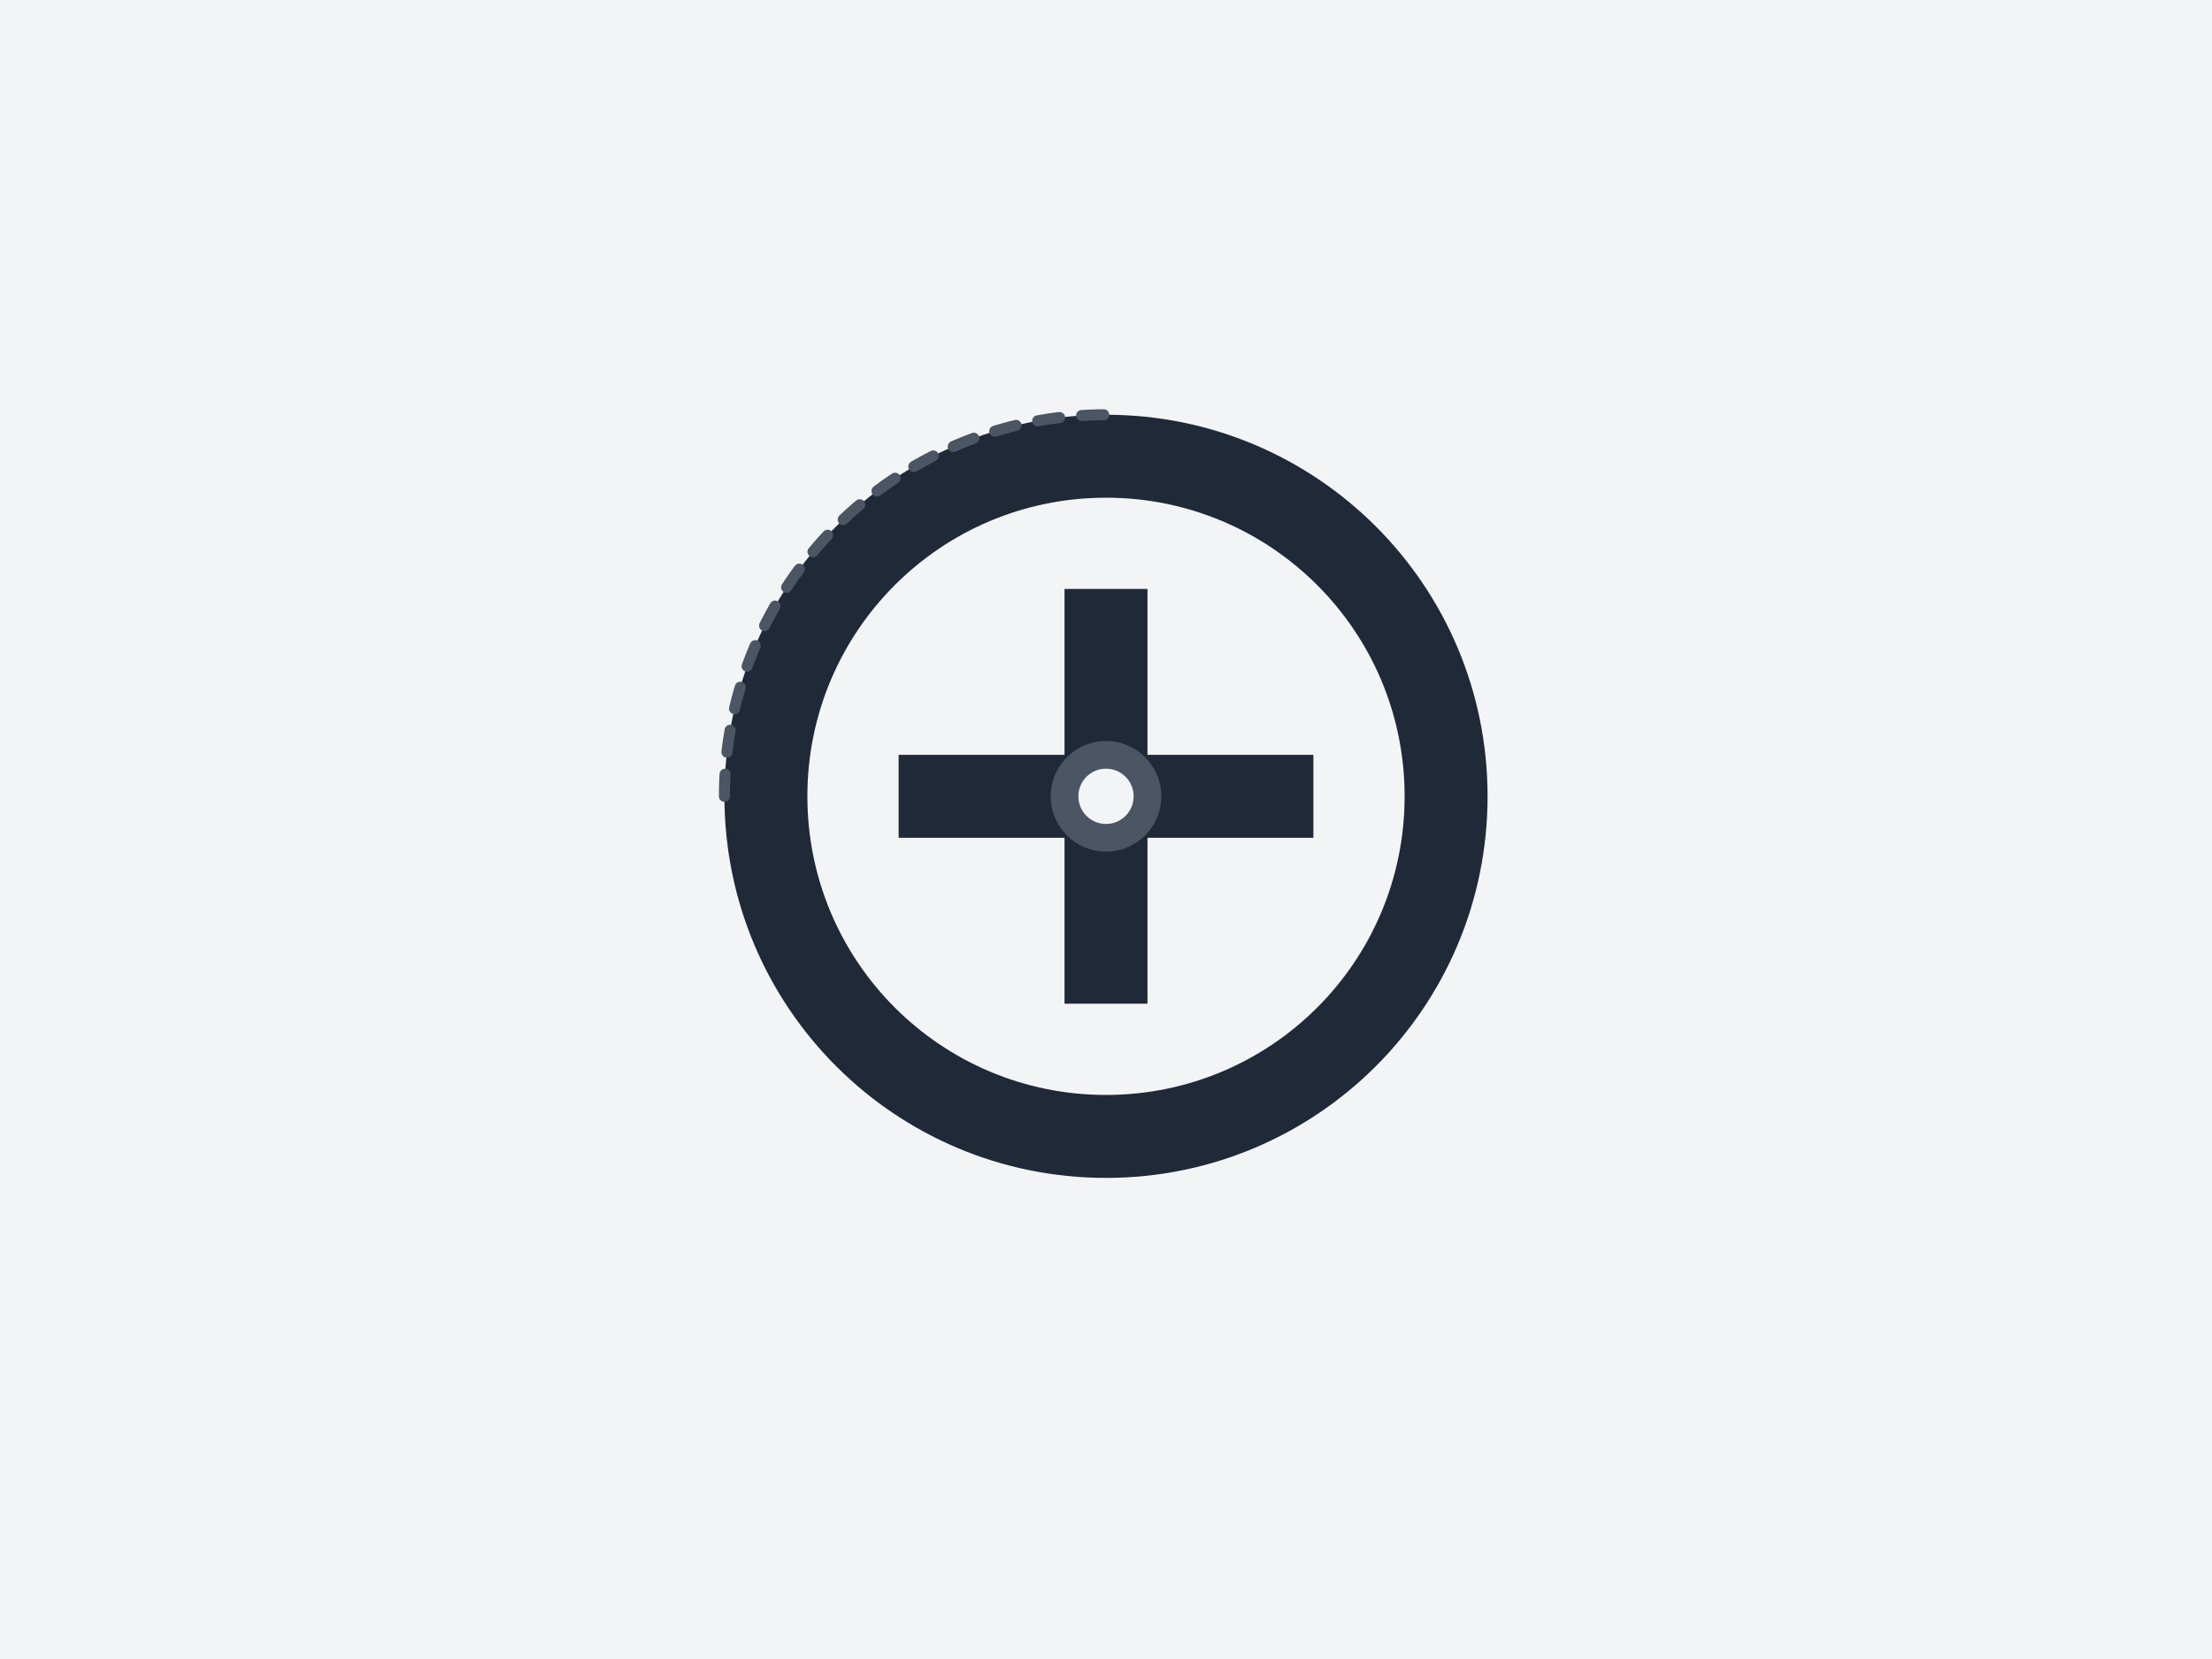 <svg width="800" height="600" viewBox="0 0 800 600" fill="none" xmlns="http://www.w3.org/2000/svg">
  <rect width="800" height="600" fill="#F3F4F6"/>
  <path d="M400 150C323.726 150 262 211.726 262 288C262 364.274 323.726 426 400 426C476.274 426 538 364.274 538 288C538 211.726 476.274 150 400 150ZM400 396C340.29 396 292 347.71 292 288C292 228.29 340.29 180 400 180C459.71 180 508 228.29 508 288C508 347.71 459.71 396 400 396Z" fill="#1F2937"/>
  <path d="M385 213V273H325V303H385V363H415V303H475V273H415V213H385Z" fill="#1F2937"/>
  <path d="M262 288C262 211.726 323.726 150 400 150" stroke="#4B5563" stroke-width="4" stroke-linecap="round" stroke-dasharray="8 8"/>
  <circle cx="400" cy="288" r="20" fill="#4B5563"/>
  <circle cx="400" cy="288" r="10" fill="#F3F4F6"/>
</svg>
